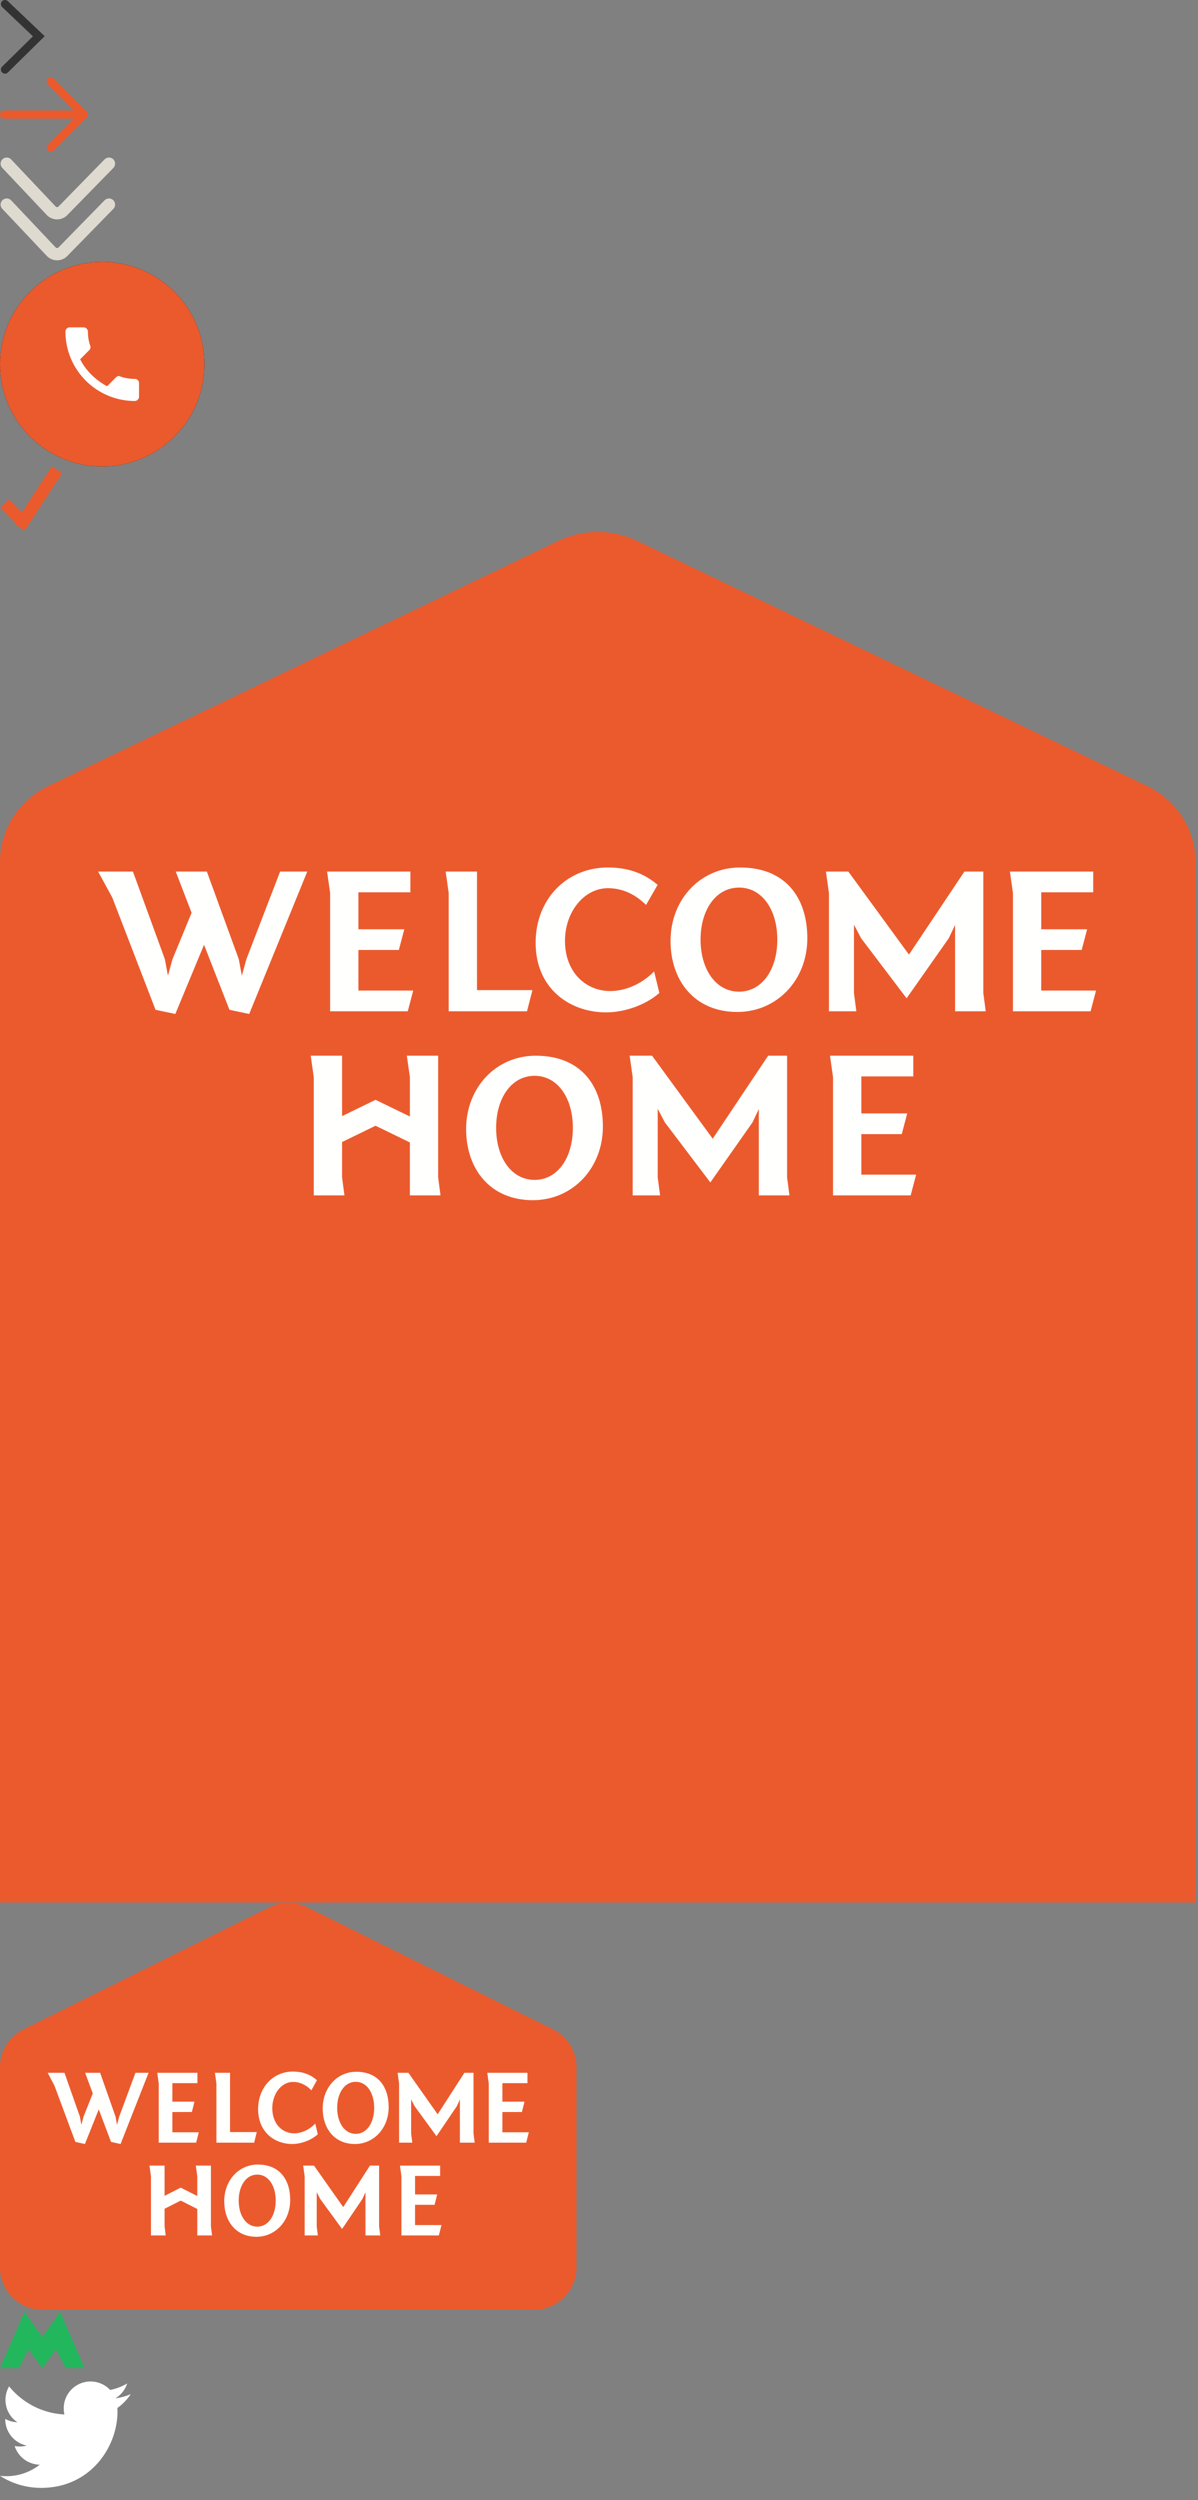 <?xml version="1.0" encoding="utf-8"?><svg width="293" height="611" viewBox="0 0 293 611" xmlns="http://www.w3.org/2000/svg" xmlns:xlink="http://www.w3.org/1999/xlink"><rect x="0" y="0" width="293" height="611" fill="#808080" stroke="none"/><svg width="11.44" height="18" viewBox="0 0 11.44 18" id="arrow-black" xmlns="http://www.w3.org/2000/svg"><path fill="none" stroke="#333" stroke-linecap="round" stroke-miterlimit="50" stroke-width="2" d="M1.22 1l8.27 7.86L1.22 17"/></svg><svg width="22" height="20" viewBox="0 0 22 20" id="arrow-right" y="18" xmlns="http://www.w3.org/2000/svg"><title>arr</title><g transform="translate(1 1.429)" stroke="#EB5A2D" stroke-width="2" fill="none" fill-rule="evenodd" stroke-linecap="round" stroke-linejoin="round"><path d="M11.429.49l8.08 8.081-8.08 8.082M19.299 8.571H0"/></g></svg><svg width="29" height="26" viewBox="0 0 29 26" id="arrow_down_double" y="38" xmlns="http://www.w3.org/2000/svg"><title>Group 13</title><g transform="translate(1 2)" stroke="#DFDAD0" stroke-width="3" fill="none" fill-rule="evenodd" stroke-linecap="round"><path d="M.648 0l10.86 11.488a2 2 0 0 0 2.883.025L25.648 0"/><path d="M.648 10l10.86 11.488a2 2 0 0 0 2.883.025L25.648 10"/></g></svg><svg viewBox="0 0 50 50" width="50" height="50" id="call-back" y="64" xmlns="http://www.w3.org/2000/svg"><g transform="translate(47 27)"><circle fill="#0D0F0F" cx="-22" cy="-2" r="25"/><circle fill="#eb5a2d" cx="-22" cy="-2" r="25"/><g transform="translate(13 13)"><path fill="none" d="M-47-27h24v24h-24z"/><path fill="#FFF" d="M-40.4-16.2c1.4 2.8 3.8 5.1 6.6 6.6l2.2-2.2c.3-.3.7-.4 1-.2 1.1.4 2.3.6 3.6.6.5 0 1 .4 1 1V-7c0 .5-.5 1-1 1-9.4 0-17-7.6-17-17 0-.5.5-1 1-1h3.5c.5 0 1 .5 1 1 0 1.3.2 2.5.6 3.6.1.4 0 .7-.3 1l-2.2 2.2z"/></g></g></svg><svg width="15" height="16" viewBox="0 0 15 16" id="cheked" y="114" xmlns="http://www.w3.org/2000/svg"><path fill="none" stroke="#eb5a2d" stroke-linecap="square" stroke-miterlimit="50" stroke-width="3" d="M2.2 10.14l2.42 2.44m1 1l7.5-11.5"/></svg><svg width="293" height="335" viewBox="0 0 293 335" id="footer-logo" y="130" xmlns="http://www.w3.org/2000/svg"><path fill="#eb5a2d" d="M155.8 2.17a22.41 22.41 0 0 0-19.23 0L11.94 62.03C4.58 65.57 0 72.69 0 80.62v254.32h292.38V80.62c0-7.93-4.58-15.05-11.94-18.59z"/><path fill="#fffffe" d="M60.26 104.41l-1.11 4.04-.75-4.04L50.59 83h-7.61l3.88 10.07-4.67 11.34-1.12 4.04-.75-4.04L32.51 83H24l3.46 6.34 10.58 27.44 4.84 1.02 7.02-16.91 6.22 15.89 4.83 1.02L75.15 83h-6.64l-8.25 21.41m20.48 12.73h18.99l1.33-5.06h-13.4v-9.92h9.89l1.33-5.06H87.66v-9.04h12.71V83H80l.74 5.26v28.88m48.15 0l1.33-5.17h-13.56V83H109l.74 5.26v28.88h19.15m31.09-9.74c-3.08 3.16-7.13 4.8-10.74 4.8-5.74 0-11.06-4.34-11.06-12.31 0-6.85 4.52-12.83 10.53-12.83 3.13 0 6.32 1.17 9.3 4.09l2.82-4.91c-3.4-2.91-7.39-4.24-12.18-4.24-9.94 0-17.65 7.61-17.65 18.4 0 11.29 8.45 17.01 17.23 17.01 4.52 0 9.68-1.79 13.03-4.75l-1.28-5.26m20.77 4.95c-5.64 0-9.41-5.41-9.41-12.72 0-7.31 3.77-12.72 9.41-12.72 5.64 0 9.36 5.41 9.36 12.72 0 7.31-3.72 12.72-9.36 12.72zM164 99.94c0 9.76 5.9 17.37 16.32 17.37 9.68 0 17.13-7.77 17.13-17.99 0-10.11-5.48-17.32-16.43-17.32-9.68 0-17.02 7.77-17.02 17.94zM240.5 83h-4.63l-13.56 20.29L207.48 83H202l.74 5.26v28.88h6.7l-.58-4.4V95.98l1.75 3.32 11.12 14.67 10.31-14.67 1.55-3.27v21.11h7.49l-.58-4.4V83m14.16 19.16h9.89l1.33-5.06h-11.22v-9.04h12.71V83H247l.74 5.26v28.88h18.99l1.33-5.06h-13.4v-9.92m-123.91 56.19c-5.64 0-9.41-5.41-9.41-12.72 0-7.31 3.77-12.72 9.41-12.72 5.64 0 9.36 5.41 9.36 12.72 0 7.31-3.72 12.72-9.36 12.72zM114 145.94c0 9.76 5.9 17.37 16.32 17.37 9.68 0 17.13-7.77 17.13-17.99 0-10.12-5.48-17.32-16.43-17.32-9.68 0-17.02 7.77-17.02 17.94zM192.5 128h-4.63l-13.56 20.29L159.48 128H154l.74 5.26v28.87h6.7l-.58-4.39v-16.76l1.75 3.32 11.12 14.67 10.31-14.67 1.55-3.27v21.1h7.49l-.58-4.39V128m18.16 19.16h9.89l1.33-5.06h-11.22v-9.04h12.71V128H203l.74 5.26v28.87h18.99l1.33-5.06h-13.4v-9.91M107.16 128H99.5l.75 5.26v9.6l-8.4-4.08-8.19 3.99V128H76l.74 5.26v28.87h7.5l-.58-4.39v-8.64l8.19-3.99 8.4 4.09v12.93h7.49l-.58-4.39V128"/></svg><svg width="141" height="100" viewBox="0 0 141 100" id="logo" y="465" xmlns="http://www.w3.org/2000/svg"><g fill="none" fill-rule="evenodd"><path d="M75.136 1.112a10.481 10.481 0 0 0-9.273 0L5.76 30.95C2.207 32.714 0 36.266 0 40.22v48.897c0 5.711 4.664 10.358 10.396 10.358h120.207c5.732 0 10.396-4.647 10.396-10.358V40.221c0-3.955-2.207-7.507-5.76-9.27L75.137 1.11z" fill="#EB5A2D"/><path fill="#FFFFFE" d="M29.155 52.27l-.538 2.018-.36-2.018-3.769-10.706h-3.667l1.872 5.034-2.256 5.672-.54 2.018-.358-2.018-3.77-10.706h-4.102l1.666 3.169 5.104 13.72 2.333.51 3.385-8.456 3 7.945 2.333.511 6.847-17.399H33.13L29.155 52.27M38.822 58.631h9.154l.642-2.53h-6.462v-4.955h4.77l.64-2.53h-5.41v-4.522h6.128v-2.53h-9.82l.358 2.632V58.63M62.157 58.631l.64-2.58H56.26V41.563h-3.692l.359 2.632V58.63h9.231M77.106 53.956c-1.487 1.584-3.436 2.401-5.18 2.401-2.769 0-5.333-2.171-5.333-6.157 0-3.423 2.18-6.412 5.077-6.412 1.512 0 3.051.587 4.487 2.044l1.36-2.454c-1.642-1.455-3.565-2.12-5.873-2.12-4.795 0-8.513 3.807-8.513 9.198 0 5.646 4.077 8.507 8.308 8.507 2.18 0 4.667-.894 6.283-2.376l-.616-2.631M87.004 56.485c-2.719 0-4.539-2.708-4.539-6.361 0-3.654 1.82-6.362 4.539-6.362 2.718 0 4.513 2.708 4.513 6.362 0 3.653-1.795 6.36-4.513 6.36zm.128-15.176c-4.667 0-8.206 3.884-8.206 8.968 0 4.88 2.846 8.686 7.873 8.686 4.666 0 8.257-3.883 8.257-8.993 0-5.058-2.641-8.661-7.924-8.661zM115.81 41.564h-2.23l-6.539 10.144-7.154-10.144h-2.64l.358 2.632V58.63h3.231l-.282-2.197v-8.38l.846 1.66 5.36 7.333 4.974-7.333.744-1.635v10.552h3.615l-.282-2.197v-14.87M122.87 51.146h4.77l.64-2.53h-5.41v-4.522H129v-2.53h-9.821l.358 2.632V58.63h9.155l.641-2.53h-6.462v-4.955M62.92 79.161c-2.719 0-4.539-2.708-4.539-6.362 0-3.653 1.82-6.361 4.539-6.361 2.718 0 4.513 2.708 4.513 6.361 0 3.654-1.795 6.362-4.513 6.362zm.128-15.175c-4.667 0-8.206 3.883-8.206 8.967 0 4.88 2.847 8.686 7.872 8.686 4.667 0 8.258-3.883 8.258-8.993 0-5.058-2.641-8.66-7.924-8.66zM92.716 64.24h-2.23l-6.54 10.144-7.154-10.143h-2.64l.358 2.631v14.435h3.231l-.282-2.197v-8.38l.846 1.661 5.36 7.332 4.974-7.332.744-1.635v10.551h3.615l-.282-2.197V64.24M101.512 73.821h4.77l.64-2.529h-5.41V66.77h6.128v-2.53h-9.82l.358 2.632v14.435h9.155l.64-2.53h-6.461v-4.956M51.586 64.24h-3.693l.36 2.632v4.8l-4.048-2.043-3.953 1.997V64.24h-3.693l.36 2.631v14.435h3.615l-.282-2.197v-4.318l3.953-1.996 4.047 2.043v6.468h3.616l-.282-2.197V64.24"/></g></svg><svg width="21" height="14" viewBox="0 0 21 14" id="metro_green" y="565" xmlns="http://www.w3.org/2000/svg"><path fill="#22b65d" d="M10.34 6.11L5.97 0 0 13.75h4.63l2.32-4.58 3.39 4.58 3.4-4.58 2.31 4.58h4.64L14.72 0z"/></svg><svg height="32" viewBox="0 0 32 32" width="32" id="twitter" y="579" xmlns="http://www.w3.org/2000/svg"><path d="M31.993 6.077a13.027 13.027 0 0 1-3.77 1.033 6.588 6.588 0 0 0 2.887-3.63 13.144 13.144 0 0 1-4.168 1.592A6.56 6.56 0 0 0 22.149 3a6.562 6.562 0 0 0-6.562 6.563c0 .514.057 1.016.169 1.496-5.455-.274-10.291-2.887-13.529-6.858a6.544 6.544 0 0 0-.888 3.3 6.564 6.564 0 0 0 2.919 5.464 6.544 6.544 0 0 1-2.972-.821l-.001.082a6.568 6.568 0 0 0 5.265 6.437 6.606 6.606 0 0 1-2.963.113 6.572 6.572 0 0 0 6.13 4.558 13.166 13.166 0 0 1-8.15 2.811c-.53 0-1.053-.031-1.566-.092A18.592 18.592 0 0 0 10.062 29c12.072 0 18.675-10.001 18.675-18.675 0-.284-.008-.568-.02-.85a13.315 13.315 0 0 0 3.276-3.398z" fill="#fff"/></svg></svg>